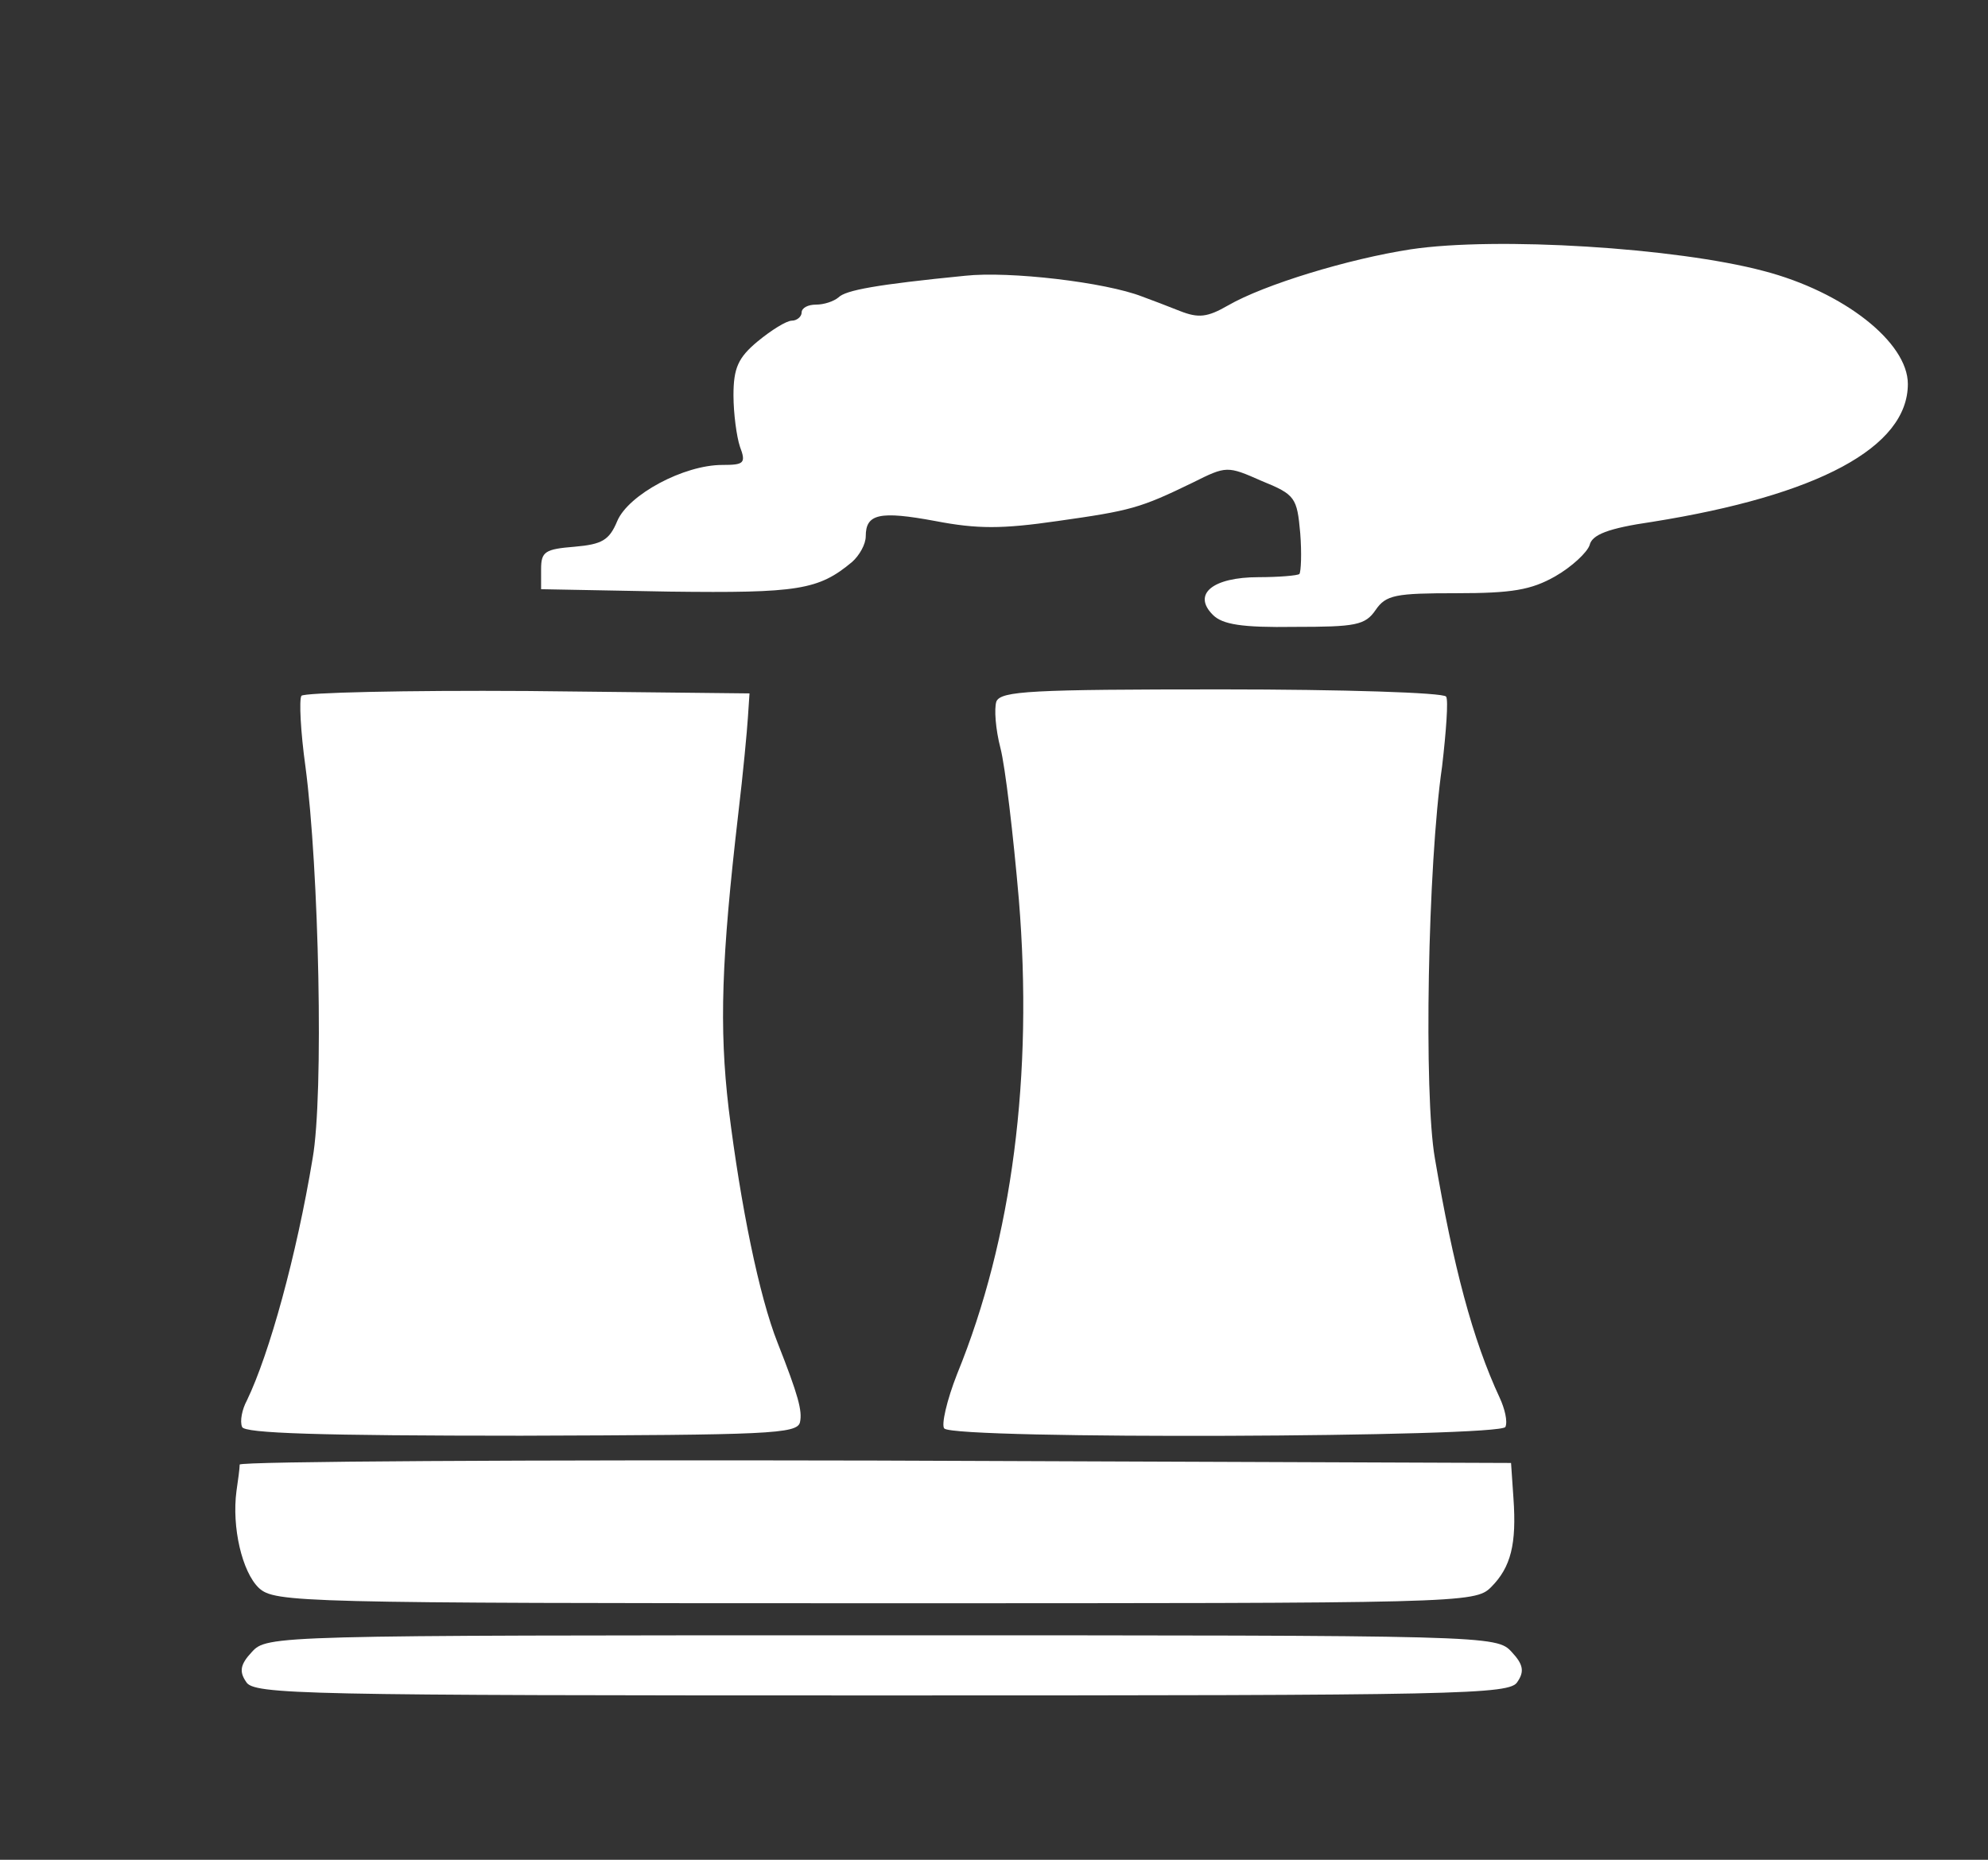 <?xml version="1.0" standalone="no"?>
<!DOCTYPE svg PUBLIC "-//W3C//DTD SVG 20010904//EN"
 "http://www.w3.org/TR/2001/REC-SVG-20010904/DTD/svg10.dtd">
<svg version="1.0" xmlns="http://www.w3.org/2000/svg"
 width="248pt" height="232pt" viewBox="0 0 248 232"
 preserveAspectRatio="xMidYMid meet">
<rect x="0" y="0" width="248" height="232" fill="#333333" stroke="none"/>
<g transform="translate(0,232) scale(0.1,-0.1)"
fill="#fff" stroke="none">
<path d="M1760 2009 c-78 -12 -183 -44 -228 -70 -26 -15 -37 -16 -60 -7 -15 6
-36 14 -47 18 -46 18 -166 32 -221 26 -111 -11 -149 -18 -158 -27 -6 -5 -18
-9 -28 -9 -10 0 -18 -4 -18 -10 0 -5 -6 -10 -12 -10 -7 0 -26 -12 -43 -26 -24
-20 -30 -33 -30 -67 0 -23 4 -52 8 -64 8 -21 5 -23 -22 -23 -48 0 -117 -37
-131 -70 -10 -24 -19 -29 -53 -32 -37 -3 -42 -6 -42 -28 l0 -25 160 -3 c161
-2 186 2 228 37 9 8 17 22 17 32 0 28 17 32 87 19 52 -10 83 -10 152 0 92 13
103 16 169 48 42 21 43 21 86 2 42 -17 44 -21 48 -65 2 -25 1 -48 -1 -51 -2
-2 -26 -4 -51 -4 -57 0 -83 -21 -57 -47 12 -12 36 -16 102 -15 76 0 88 2 101
21 13 19 25 21 101 21 69 0 93 4 123 21 21 12 40 30 43 39 3 13 23 21 78 29
207 33 319 93 319 172 0 52 -80 115 -180 141 -109 29 -333 43 -440 27z"/>
<path d="M376 1452 c-3 -5 -1 -45 5 -88 17 -128 23 -410 9 -489 -20 -121 -54
-244 -82 -302 -6 -11 -9 -26 -6 -33 2 -8 97 -11 348 -11 308 1 345 2 348 17 3
14 -2 33 -28 99 -23 58 -46 171 -61 292 -12 102 -9 187 12 368 6 50 11 104 12
120 l2 30 -277 3 c-152 1 -279 -2 -282 -6z"/>
<path d="M1243 1445 c-3 -9 -1 -35 5 -58 6 -23 16 -108 23 -189 18 -219 -8
-423 -77 -592 -13 -33 -20 -64 -16 -68 14 -14 696 -11 700 2 3 7 -1 23 -7 36
-34 73 -58 164 -81 299 -14 80 -9 365 9 489 5 43 8 83 5 87 -3 5 -129 9 -280
9 -238 0 -275 -2 -281 -15z"/>
<path d="M299 493 c0 -5 -2 -19 -4 -33 -6 -45 7 -101 28 -121 20 -18 47 -19
769 -19 731 0 748 0 768 20 25 25 32 54 28 111 l-3 44 -792 3 c-436 1 -793 -1
-794 -5z"/>
<path d="M314 259 c-14 -15 -16 -24 -7 -37 9 -16 69 -17 793 -17 724 0 784 1
793 17 9 13 7 22 -7 37 -19 21 -25 21 -786 21 -761 0 -767 0 -786 -21z"/>
</g>
</svg>
